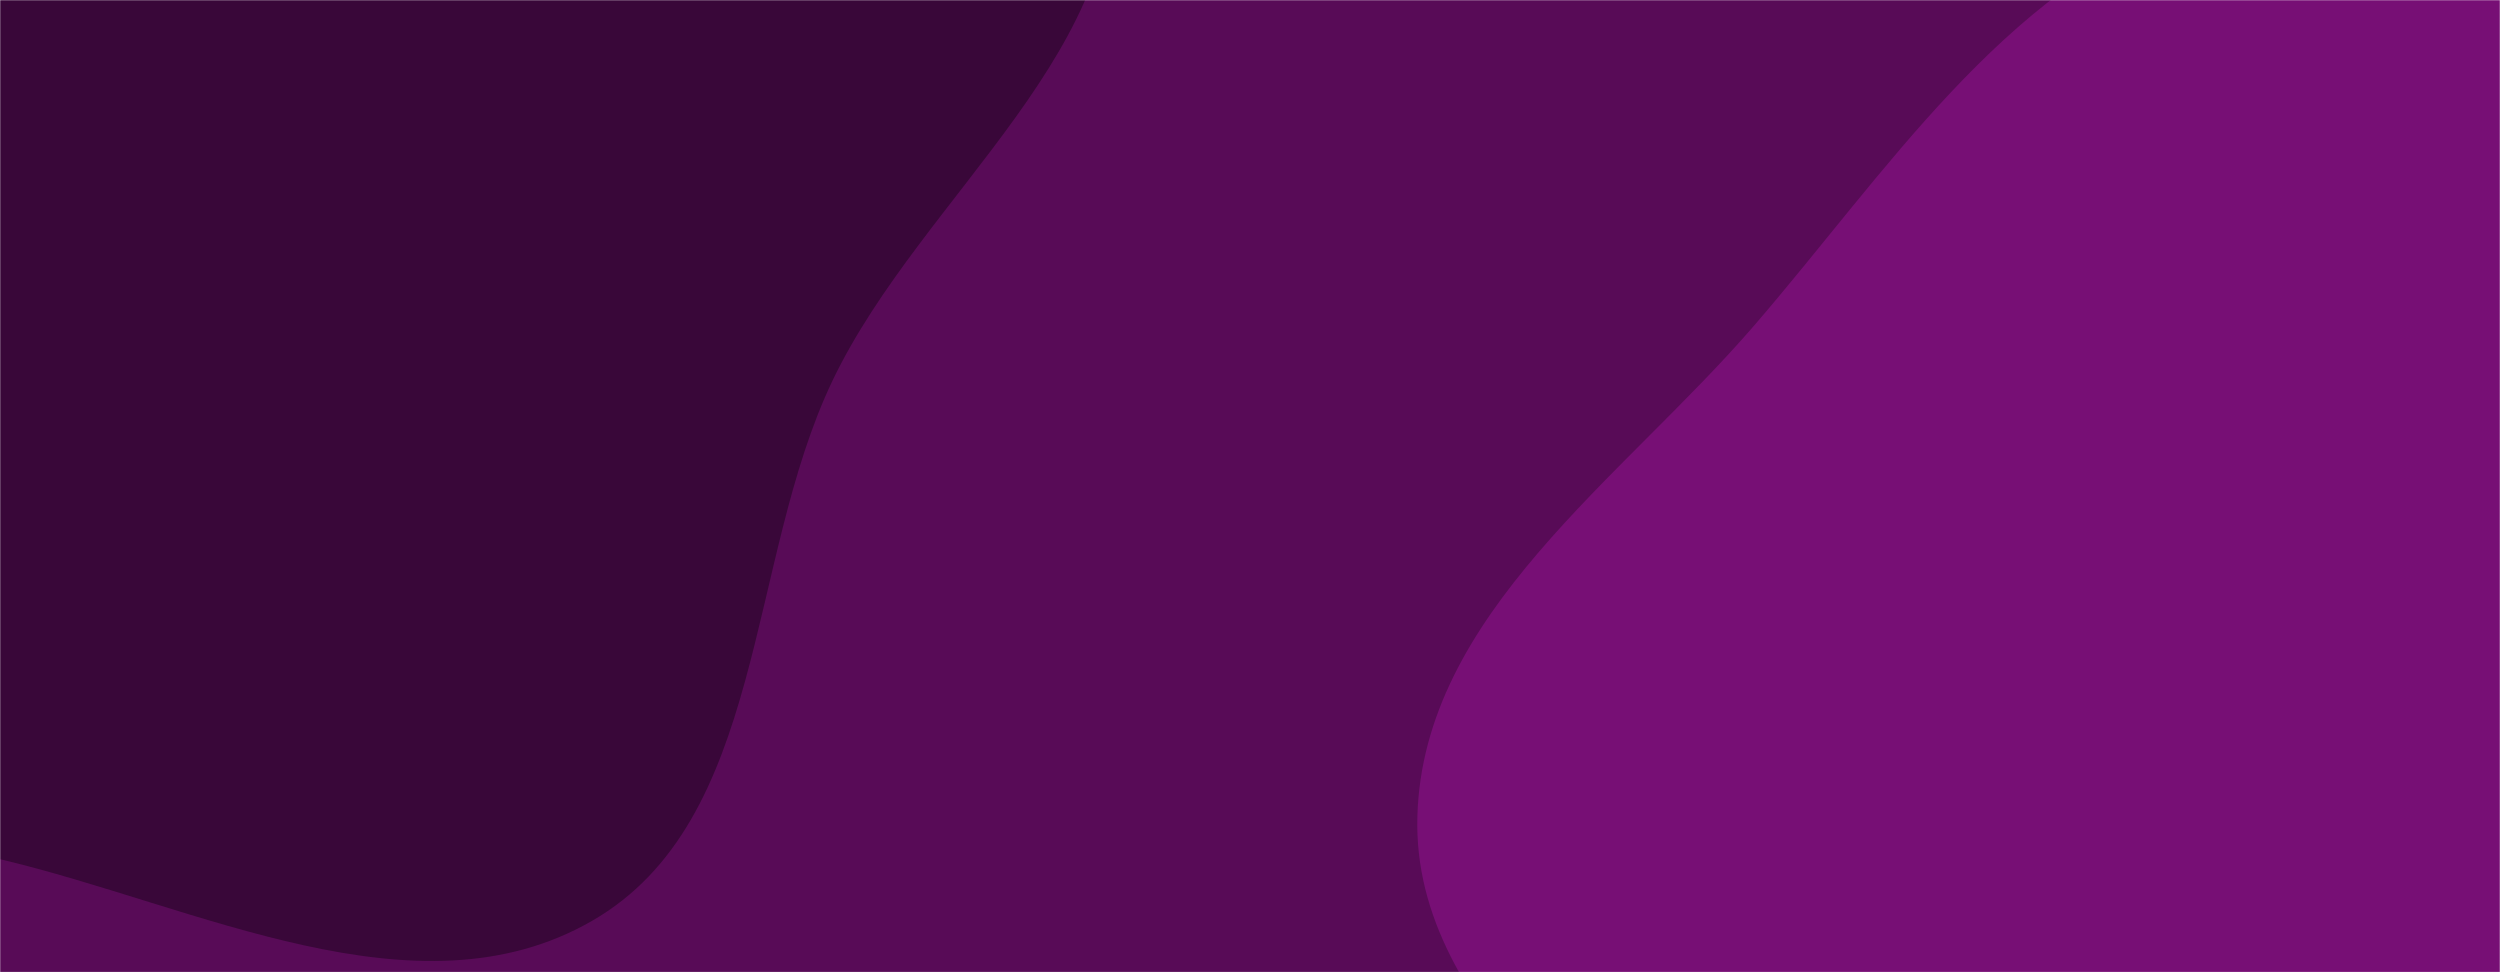 <svg xmlns="http://www.w3.org/2000/svg" version="1.1" xmlns:xlink="http://www.w3.org/1999/xlink" xmlns:svgjs="http://svgjs.dev/svgjs" width="1440" height="560" preserveAspectRatio="none" viewBox="0 0 1440 560"><g mask="url(&quot;#SvgjsMask1062&quot;)" fill="none"><rect width="1440" height="560" x="0" y="0" fill="rgba(88, 11, 87, 1)"></rect><path d="M0,494.904C113.507,521.658,239.827,588.618,340.916,530.476C441.464,472.645,429.497,323.639,479.631,219.04C531.027,111.809,656.159,25.793,639.225,-91.907C622.291,-209.608,485.597,-264.354,398.446,-345.255C321.549,-416.637,259.335,-510.866,158.12,-538.506C57.568,-565.965,-47.469,-530.561,-144.948,-493.648C-236.678,-458.913,-329.134,-414.117,-384.388,-333.075C-437.17,-255.659,-411.143,-152.657,-438.527,-63.051C-472.844,49.24,-609.826,149.504,-565.04,258.045C-520.817,365.224,-358.148,346.081,-251.219,390.905C-165.906,426.667,-90.038,473.681,0,494.904" fill="#390739"></path><path d="M1440 1234.239C1565.182 1215.215 1611.282 1057.97 1706.086 974.038 1782.475 906.409 1878.65 869.091 1942.409 789.443 2020.96 691.316 2141.25 585.89 2115.244 462.915 2088.866 338.181 1913.143 318.364 1823.598 227.611 1742.365 145.282 1720.792 8.457 1616.829-42.223 1508.314-95.122 1374.905-88.932 1262.018-46.15 1152.717-4.727 1086.636 99.145 1010.281 187.646 934.098 275.948 819.609 353.761 816.41 470.341 813.21 586.984 941.843 659.321 994.482 763.461 1044.206 861.835 1040.548 983.606 1116.313 1063.667 1201.875 1154.081 1316.932 1252.942 1440 1234.239" fill="#770f75"></path></g><defs><mask id="SvgjsMask1062"><rect width="1440" height="560" fill="#ffffff"></rect></mask></defs></svg>